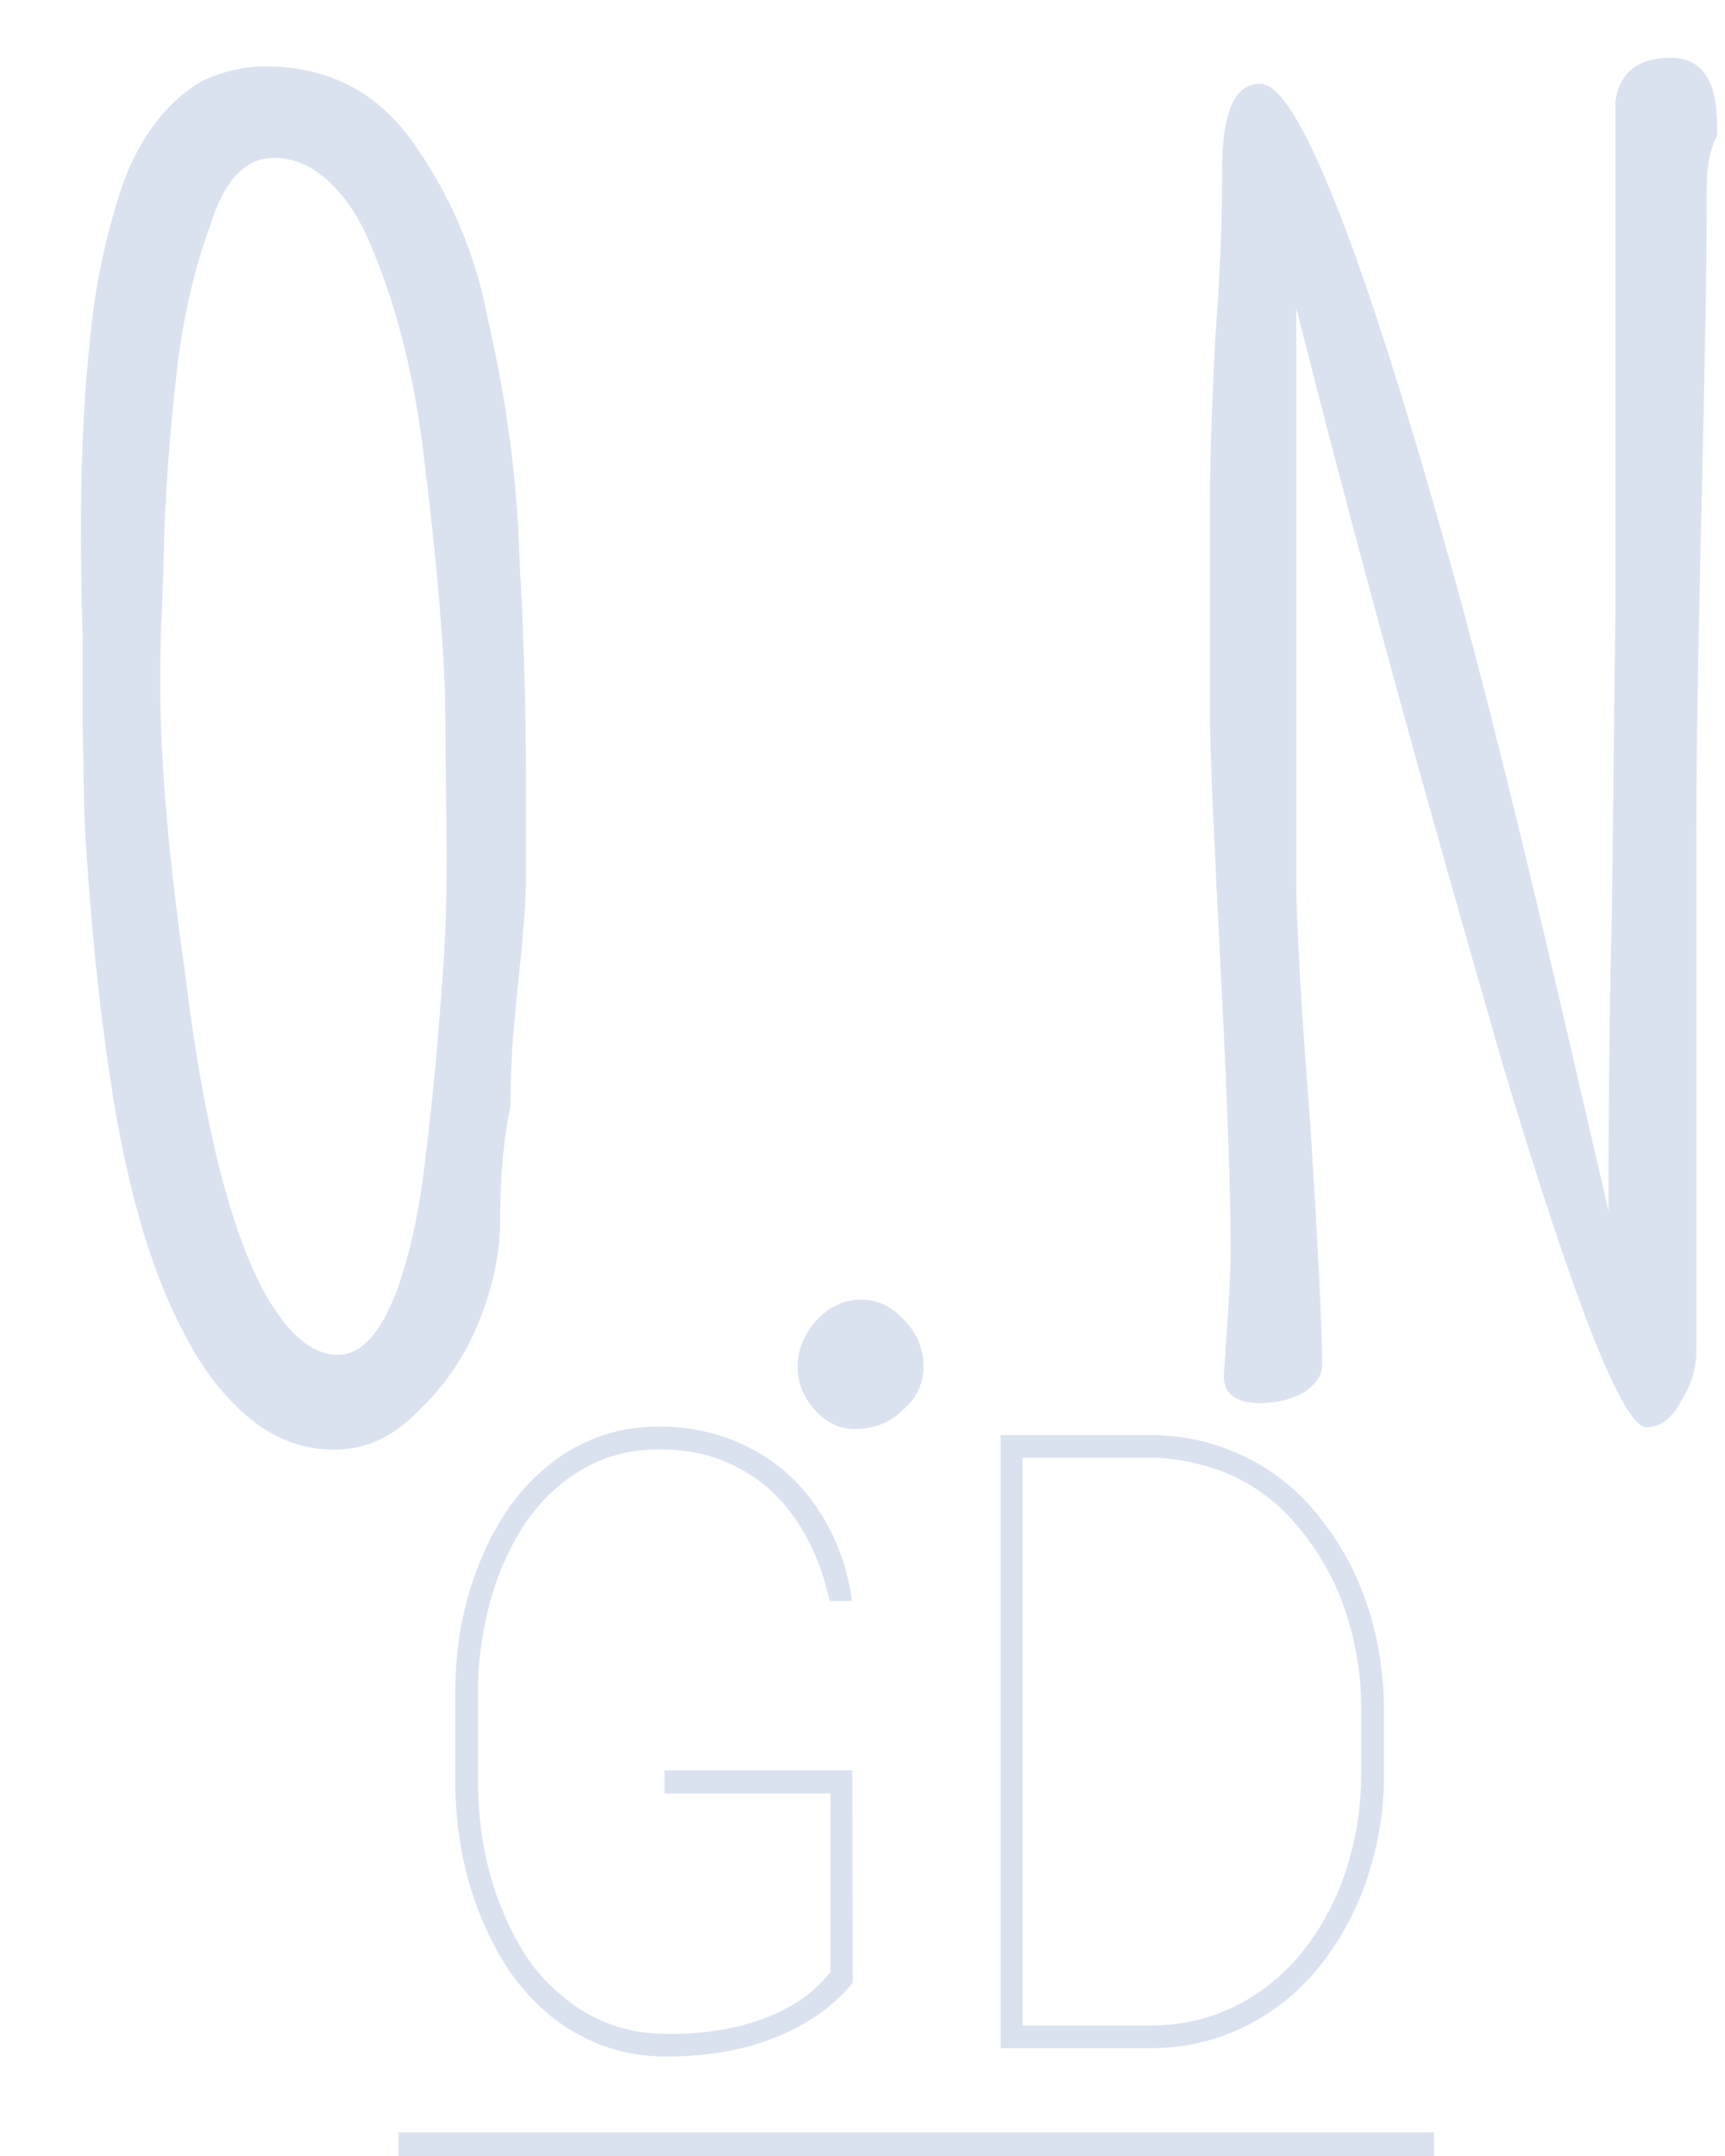 <svg width="16" height="20" viewBox="0 0 16 20" fill="none" xmlns="http://www.w3.org/2000/svg">
<path d="M3.103 13.448C2.815 13.448 2.554 13.352 2.319 13.16C2.084 12.968 1.882 12.707 1.711 12.376C1.402 11.8 1.172 11.011 1.023 10.008C0.916 9.315 0.836 8.515 0.783 7.608L0.767 6.76V5.896C0.756 5.619 0.751 5.283 0.751 4.888C0.751 4.248 0.778 3.683 0.831 3.192C0.874 2.68 0.98 2.173 1.151 1.672C1.322 1.235 1.567 0.925 1.887 0.744C2.079 0.659 2.271 0.616 2.463 0.616C3.028 0.616 3.476 0.84 3.807 1.288C4.17 1.789 4.41 2.349 4.527 2.968C4.698 3.715 4.794 4.429 4.815 5.112C4.858 5.869 4.879 6.584 4.879 7.256V8.168C4.879 8.349 4.852 8.691 4.799 9.192C4.756 9.587 4.735 9.923 4.735 10.2V10.264C4.671 10.563 4.639 10.915 4.639 11.32C4.639 11.619 4.575 11.928 4.447 12.248C4.319 12.568 4.138 12.84 3.903 13.064C3.668 13.32 3.402 13.448 3.103 13.448ZM3.135 12.568C3.348 12.568 3.53 12.371 3.679 11.976C3.807 11.624 3.898 11.197 3.951 10.696C4.015 10.184 4.068 9.608 4.111 8.968C4.132 8.691 4.143 8.333 4.143 7.896L4.127 6.424C4.106 5.848 4.042 5.128 3.935 4.264C3.85 3.528 3.69 2.877 3.455 2.312C3.348 2.045 3.215 1.837 3.055 1.688C2.895 1.539 2.724 1.464 2.543 1.464C2.276 1.464 2.079 1.672 1.951 2.088C1.791 2.525 1.684 3.005 1.631 3.528C1.567 4.093 1.53 4.632 1.519 5.144L1.503 5.672C1.492 5.821 1.487 6.024 1.487 6.28V6.344C1.487 7.059 1.562 7.939 1.711 8.984C1.882 10.403 2.132 11.411 2.463 12.008C2.676 12.381 2.9 12.568 3.135 12.568ZM7.926 13.256C7.788 13.256 7.665 13.197 7.558 13.08C7.452 12.963 7.398 12.829 7.398 12.68C7.398 12.52 7.457 12.376 7.574 12.248C7.692 12.12 7.83 12.056 7.99 12.056C8.14 12.056 8.273 12.12 8.39 12.248C8.508 12.376 8.566 12.515 8.566 12.664C8.566 12.835 8.502 12.973 8.374 13.08C8.257 13.197 8.108 13.256 7.926 13.256ZM15.271 13.24C15.058 13.24 14.621 12.141 13.959 9.944C13.213 7.373 12.567 5.011 12.023 2.856V8.104C12.023 8.552 12.066 9.315 12.151 10.392C12.226 11.565 12.263 12.323 12.263 12.664C12.263 12.76 12.205 12.845 12.087 12.92C11.97 12.984 11.837 13.016 11.687 13.016C11.463 13.016 11.351 12.931 11.351 12.76L11.383 12.296C11.405 11.955 11.415 11.731 11.415 11.624C11.415 11.059 11.383 10.163 11.319 8.936C11.255 7.688 11.223 6.931 11.223 6.664V4.616C11.223 4.285 11.239 3.795 11.271 3.144C11.314 2.579 11.335 2.088 11.335 1.672V1.576C11.335 1.043 11.453 0.776 11.687 0.776C11.826 0.776 12.002 1.011 12.215 1.48C12.567 2.248 13.015 3.624 13.559 5.608C13.869 6.76 14.231 8.243 14.647 10.056C14.637 10.013 14.722 10.381 14.903 11.16L14.919 11.24C14.919 10.205 14.93 9.277 14.951 8.456L14.983 5.672V0.936C15.026 0.669 15.197 0.536 15.495 0.536C15.783 0.536 15.927 0.744 15.927 1.16V1.256C15.863 1.384 15.831 1.539 15.831 1.72C15.831 2.371 15.815 3.352 15.783 4.664C15.751 5.987 15.735 6.979 15.735 7.64V12.52C15.735 12.691 15.687 12.851 15.591 13C15.506 13.16 15.399 13.24 15.271 13.24ZM7.91 18.391L7.906 16.422H6.164V16.637H7.703V18.293C7.615 18.405 7.51 18.499 7.391 18.574C7.273 18.647 7.147 18.706 7.012 18.75C6.876 18.794 6.737 18.826 6.594 18.844C6.451 18.862 6.311 18.87 6.176 18.867C5.975 18.865 5.793 18.831 5.629 18.766C5.467 18.701 5.323 18.612 5.195 18.5C5.065 18.391 4.953 18.262 4.859 18.113C4.766 17.962 4.688 17.802 4.625 17.633C4.562 17.466 4.516 17.293 4.484 17.113C4.453 16.931 4.436 16.753 4.434 16.578V15.641C4.436 15.474 4.453 15.305 4.484 15.133C4.516 14.958 4.561 14.789 4.621 14.625C4.681 14.463 4.757 14.311 4.848 14.168C4.939 14.025 5.047 13.9 5.172 13.793C5.294 13.686 5.434 13.602 5.59 13.539C5.749 13.477 5.924 13.445 6.117 13.445C6.336 13.445 6.533 13.48 6.707 13.551C6.882 13.621 7.035 13.719 7.168 13.844C7.298 13.969 7.408 14.117 7.496 14.289C7.585 14.461 7.651 14.648 7.695 14.852H7.902C7.871 14.617 7.806 14.402 7.707 14.207C7.608 14.009 7.482 13.837 7.328 13.691C7.172 13.548 6.991 13.436 6.785 13.355C6.582 13.275 6.359 13.234 6.117 13.234C5.904 13.234 5.708 13.268 5.531 13.336C5.357 13.404 5.201 13.496 5.062 13.613C4.922 13.73 4.799 13.867 4.695 14.023C4.591 14.18 4.505 14.346 4.438 14.523C4.367 14.703 4.314 14.889 4.277 15.082C4.243 15.272 4.225 15.461 4.223 15.648V16.578C4.225 16.773 4.245 16.97 4.281 17.168C4.318 17.366 4.372 17.557 4.445 17.742C4.516 17.927 4.604 18.1 4.711 18.262C4.818 18.423 4.943 18.564 5.086 18.684C5.229 18.803 5.391 18.898 5.57 18.969C5.753 19.039 5.954 19.076 6.176 19.078C6.335 19.078 6.495 19.066 6.656 19.043C6.818 19.02 6.974 18.98 7.125 18.926C7.276 18.871 7.418 18.801 7.551 18.715C7.686 18.626 7.806 18.518 7.91 18.391ZM9.281 19H10.711C10.932 18.995 11.138 18.958 11.328 18.891C11.521 18.823 11.695 18.73 11.852 18.613C12.008 18.499 12.146 18.363 12.266 18.207C12.388 18.048 12.491 17.878 12.574 17.695C12.658 17.513 12.721 17.32 12.766 17.117C12.812 16.914 12.836 16.71 12.836 16.504V15.809C12.833 15.603 12.81 15.398 12.766 15.195C12.721 14.992 12.658 14.8 12.574 14.617C12.491 14.435 12.388 14.266 12.266 14.109C12.146 13.95 12.008 13.812 11.852 13.695C11.695 13.581 11.521 13.49 11.328 13.422C11.138 13.354 10.932 13.318 10.711 13.312H9.281V19ZM9.484 13.523H10.711C10.865 13.529 11.01 13.551 11.148 13.59C11.289 13.626 11.418 13.677 11.535 13.742C11.725 13.846 11.891 13.983 12.031 14.152C12.172 14.319 12.289 14.501 12.383 14.699C12.458 14.868 12.517 15.047 12.559 15.234C12.6 15.419 12.622 15.607 12.625 15.797V16.504C12.622 16.691 12.602 16.878 12.562 17.062C12.523 17.245 12.467 17.419 12.395 17.586C12.319 17.755 12.227 17.913 12.117 18.059C12.008 18.202 11.883 18.327 11.742 18.434C11.602 18.54 11.445 18.625 11.273 18.688C11.102 18.75 10.914 18.784 10.711 18.789H9.484V13.523Z" fill="#DBE2EF"/>
<path d="M3.695 19.781H13.301V20.172H3.695V19.781Z" fill="#DBE2EF"/>
</svg>
